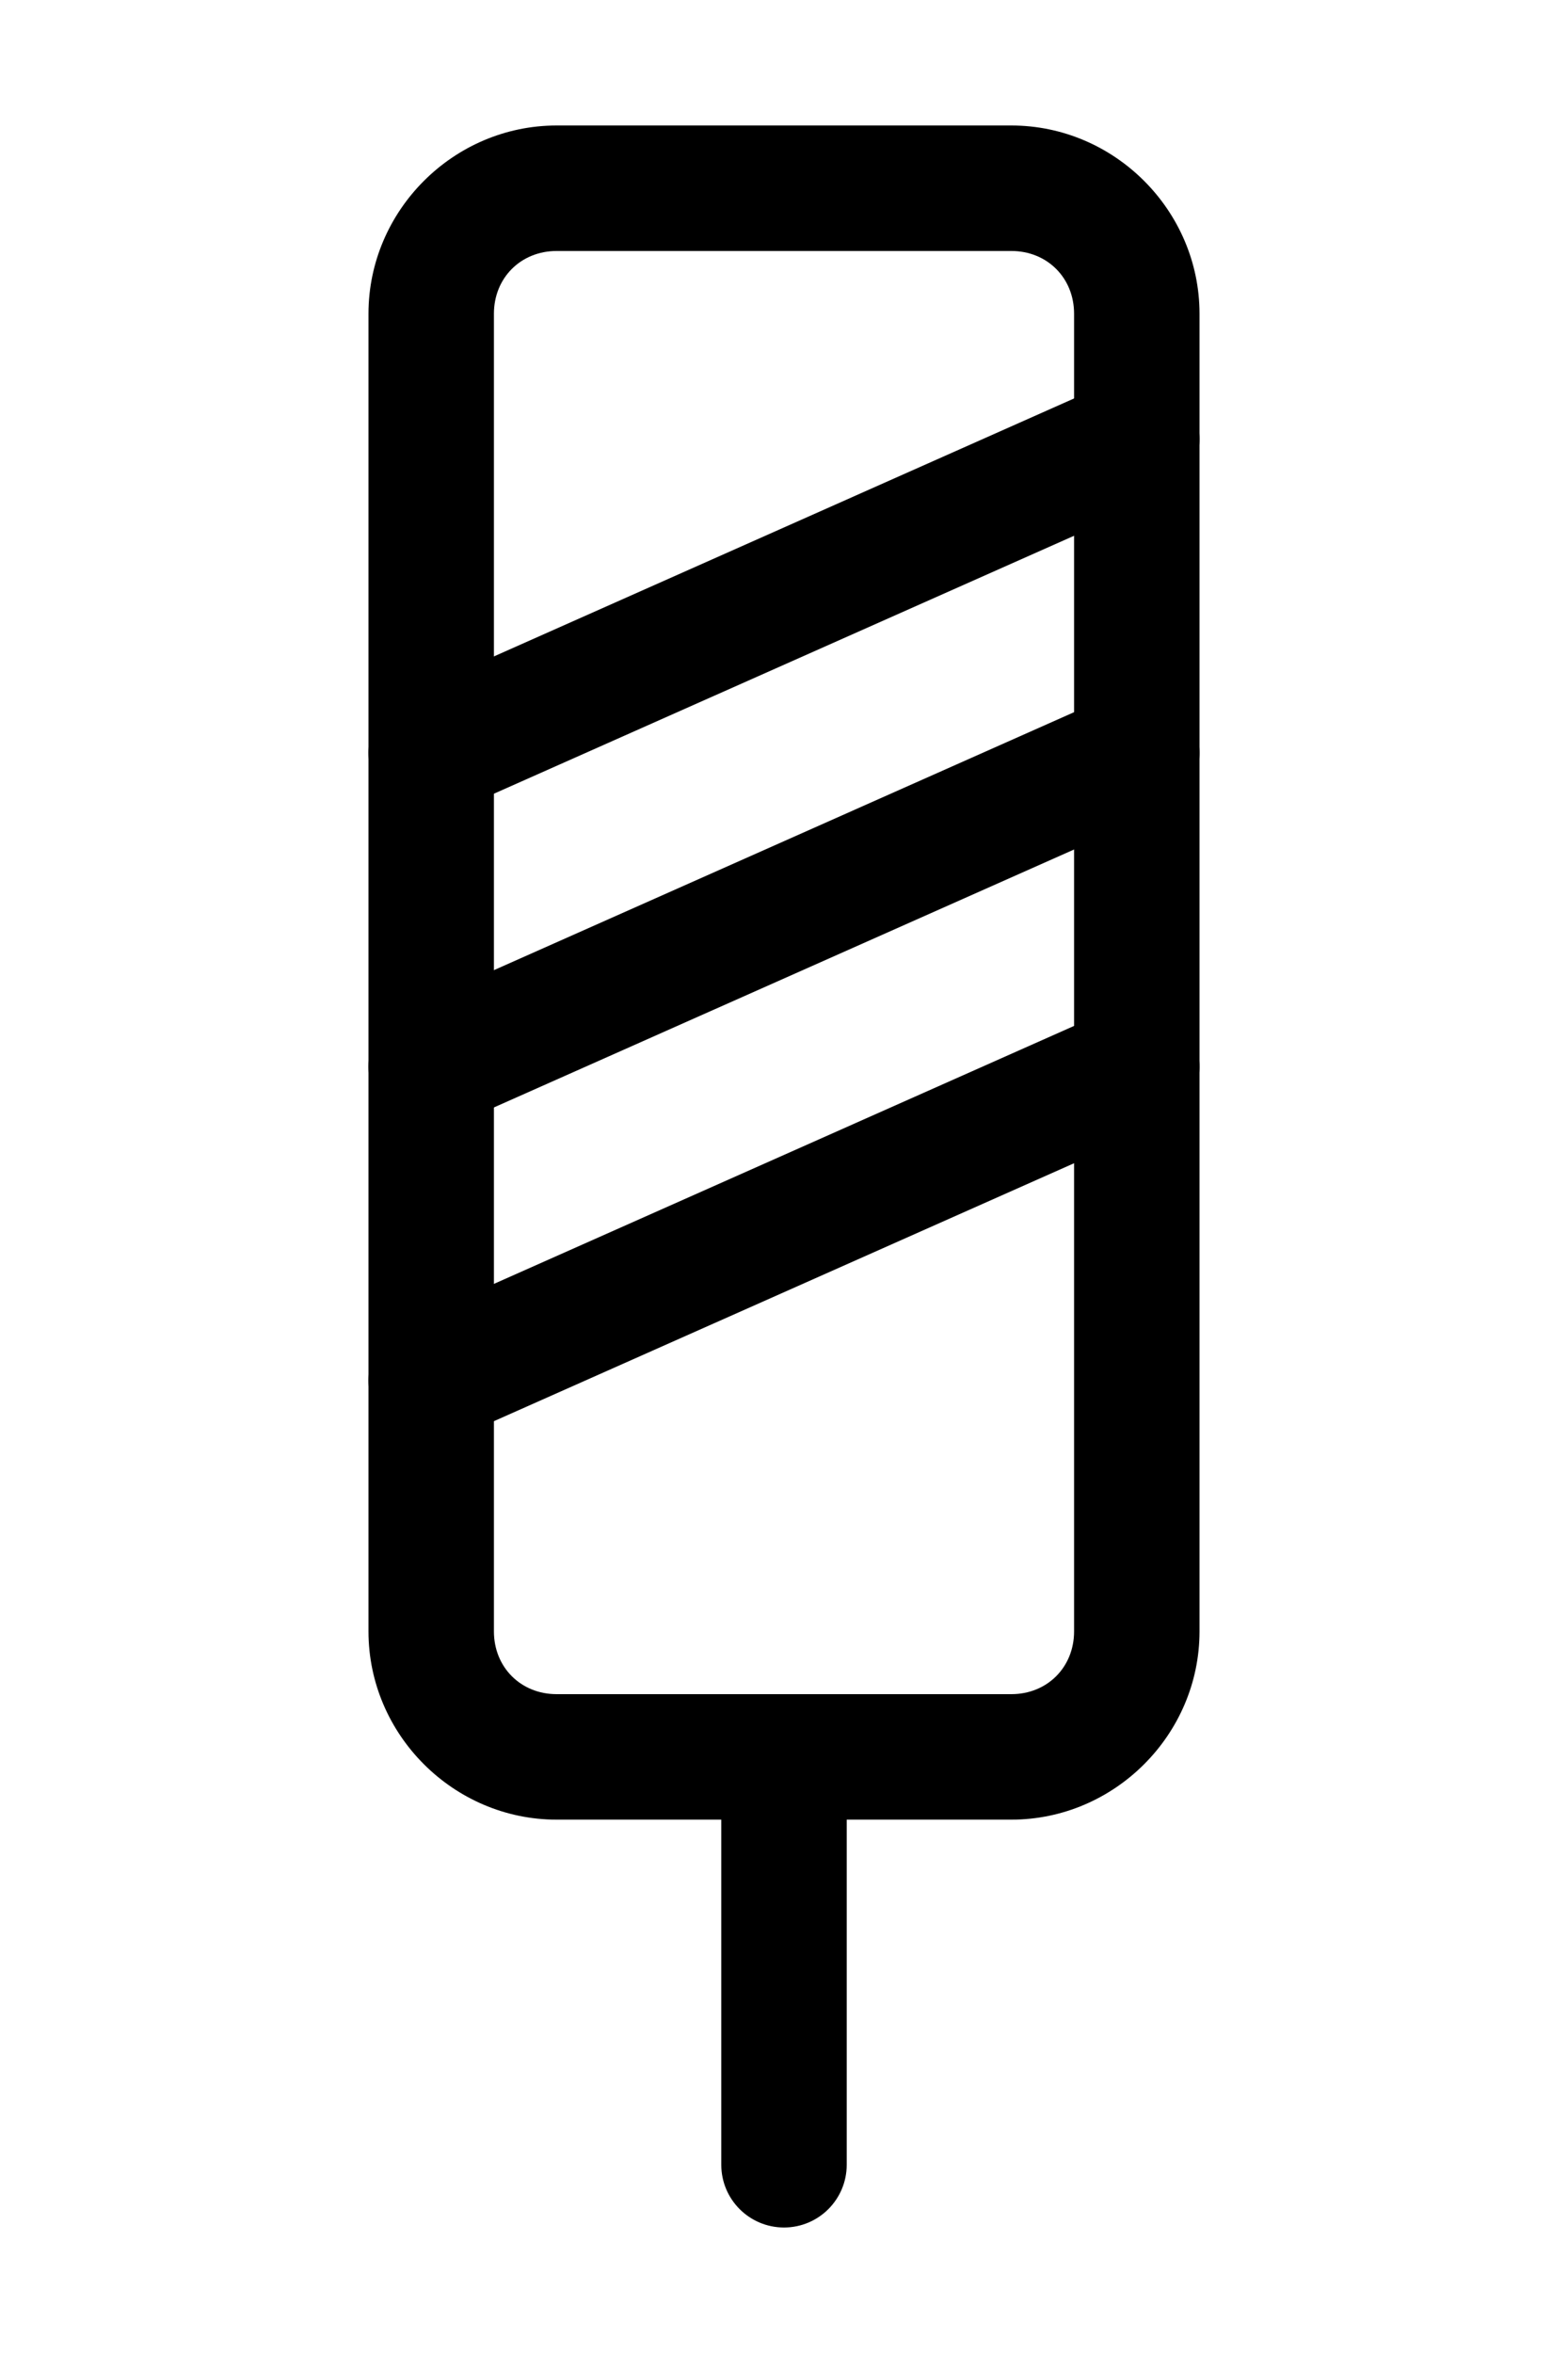 <?xml version="1.0" encoding="UTF-8"?>
<svg width="100mm" height="150mm" version="1.1" viewBox="0 0 100 150" xmlns="http://www.w3.org/2000/svg">
 <path transform="matrix(1 0 0 1 0 50)" d="m50 60c-2.209 0-4 1.791-4 4v24c0 2.209 1.791 4 4 4s4-1.791 4-4v-24c0-2.209-1.791-4-4-4z" color="#000000"/>
 <g stroke-linecap="round" stroke-linejoin="round">
  <path d="m35.5 8c-6.579 0-12 5.421-12 12v84c0 6.579 5.421 12 12 12h29c6.579 0 12-5.421 12-12v-84c0-6.579-5.421-12-12-12zm0 8h29c2.285 0 4 1.715 4 4v84c0 2.285-1.715 4-4 4h-29c-2.285 0-4-1.715-4-4v-84c0-2.285 1.715-4 4-4z" stop-color="#000000"/>
  <path d="m73.936 24.268a4 4 0 0 0-3.061 0.078l-45 20a4 4 0 0 0-2.029 5.279 4 4 0 0 0 5.279 2.029l45-20a4 4 0 0 0 2.029-5.279 4 4 0 0 0-2.219-2.107z" stop-color="#000000"/>
  <path d="m73.936 44.268a4 4 0 0 0-3.061 0.078l-45 20a4 4 0 0 0-2.029 5.279 4 4 0 0 0 5.279 2.029l45-20a4 4 0 0 0 2.029-5.279 4 4 0 0 0-2.219-2.107z" stop-color="#000000"/>
  <path d="m73.936 64.268a4 4 0 0 0-3.061 0.078l-45 20a4 4 0 0 0-2.029 5.279 4 4 0 0 0 5.279 2.029l45-20a4 4 0 0 0 2.029-5.279 4 4 0 0 0-2.219-2.107z" stop-color="#000000"/>
 </g>
</svg>
